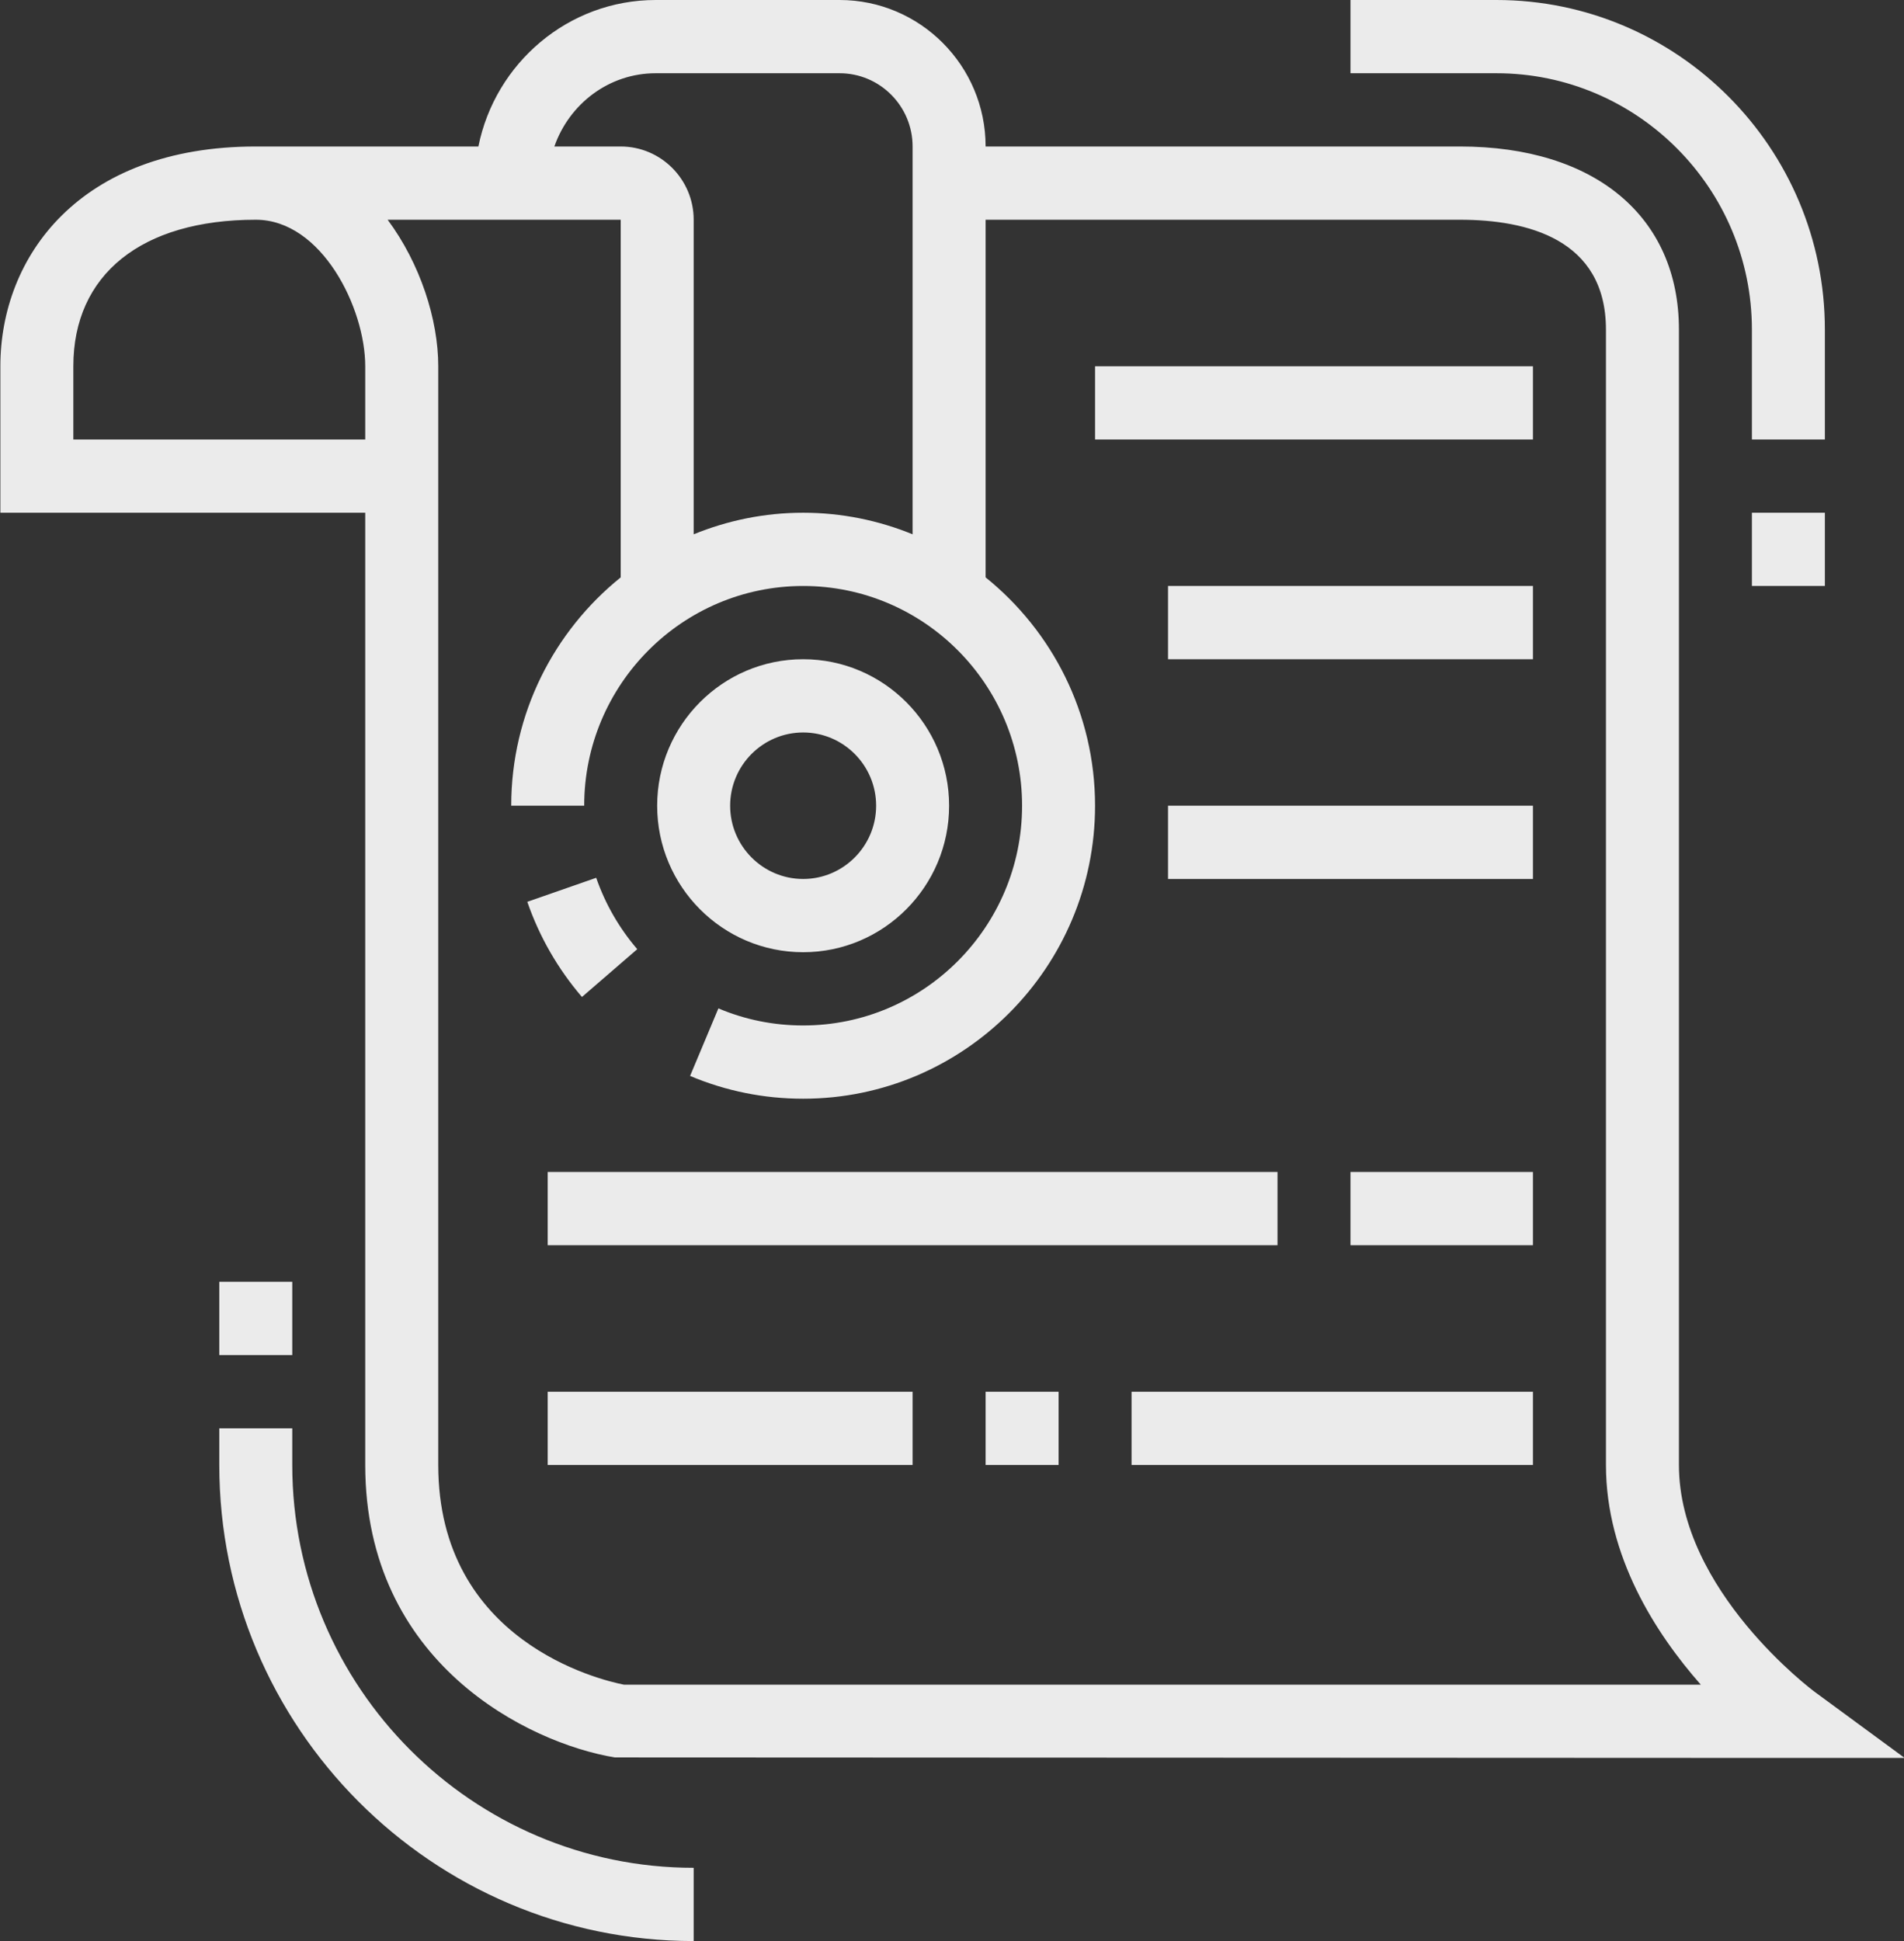 <svg xmlns="http://www.w3.org/2000/svg" xmlns:xlink="http://www.w3.org/1999/xlink" preserveAspectRatio="xMidYMid" width="52" height="53" viewBox="0 0 52 53" id="svg-1">
  <rect x="0" y="0" width="52" height="53" fill="#333333" stroke="none"/>
  <defs id="defs-2">
    
  </defs>
  <path d="M47.846,14.000 C47.846,14.000 49.839,14.000 49.839,14.000 C49.839,14.000 49.839,16.000 49.839,16.000 C49.839,16.000 47.846,16.000 47.846,16.000 C47.846,16.000 47.846,14.000 47.846,14.000 ZM47.846,9.000 C47.846,5.141 44.716,2.000 40.870,2.000 C40.870,2.000 36.883,2.000 36.883,2.000 C36.883,2.000 36.883,-0.000 36.883,-0.000 C36.883,-0.000 40.870,-0.000 40.870,-0.000 C45.816,-0.000 49.839,4.037 49.839,9.000 C49.839,9.000 49.839,12.000 49.839,12.000 C49.839,12.000 47.846,12.000 47.846,12.000 C47.846,12.000 47.846,9.000 47.846,9.000 ZM45.853,9.000 C45.853,9.000 45.853,40.000 45.853,40.000 C45.853,43.431 49.519,46.165 49.556,46.192 C49.556,46.192 52.016,47.999 52.016,47.999 C52.016,47.999 48.969,48.000 48.969,48.000 C48.969,48.000 16.788,47.986 16.788,47.986 C14.432,47.593 9.975,45.416 9.975,40.000 C9.975,40.000 9.975,14.000 9.975,14.000 C9.975,14.000 0.010,14.000 0.010,14.000 C0.010,14.000 0.010,10.000 0.010,10.000 C0.010,7.014 2.166,4.000 6.986,4.000 C6.986,4.000 13.065,4.000 13.065,4.000 C13.524,1.721 15.521,-0.000 17.908,-0.000 C17.908,-0.000 22.931,-0.000 22.931,-0.000 C25.130,-0.000 26.918,1.794 26.918,4.000 C26.918,4.000 39.873,4.000 39.873,4.000 C43.562,4.000 45.853,5.916 45.853,9.000 ZM9.975,10.000 C9.975,8.407 8.783,6.000 6.986,6.000 C3.865,6.000 2.003,7.495 2.003,10.000 C2.003,10.000 2.003,12.000 2.003,12.000 C2.003,12.000 9.975,12.000 9.975,12.000 C9.975,12.000 9.975,10.000 9.975,10.000 ZM22.931,2.000 C22.931,2.000 17.908,2.000 17.908,2.000 C16.628,2.000 15.547,2.838 15.140,4.000 C15.140,4.000 16.952,4.000 16.952,4.000 C18.050,4.000 18.945,4.897 18.945,6.000 C18.945,6.000 18.945,14.589 18.945,14.589 C19.869,14.212 20.877,14.000 21.935,14.000 C22.992,14.000 24.000,14.212 24.924,14.589 C24.924,14.589 24.924,4.000 24.924,4.000 C24.924,2.897 24.030,2.000 22.931,2.000 ZM26.918,15.765 C28.738,17.232 29.907,19.480 29.907,22.000 C29.907,26.411 26.331,30.000 21.935,30.000 C20.865,30.000 19.826,29.791 18.847,29.378 C18.847,29.378 19.620,27.534 19.620,27.534 C20.353,27.844 21.132,28.000 21.935,28.000 C25.232,28.000 27.914,25.308 27.914,22.000 C27.914,18.691 25.232,16.000 21.935,16.000 C18.637,16.000 15.955,18.691 15.955,22.000 C15.955,22.000 13.962,22.000 13.962,22.000 C13.962,19.480 15.132,17.232 16.952,15.765 C16.952,15.765 16.952,6.000 16.952,6.000 C16.952,6.000 10.587,6.000 10.587,6.000 C11.476,7.196 11.969,8.725 11.969,10.000 C11.969,10.000 11.969,40.000 11.969,40.000 C11.969,44.819 16.387,45.871 17.042,46.000 C17.042,46.000 46.451,46.000 46.451,46.000 C45.221,44.605 43.860,42.498 43.860,40.000 C43.860,40.000 43.860,9.000 43.860,9.000 C43.860,6.520 41.692,6.000 39.873,6.000 C39.873,6.000 26.918,6.000 26.918,6.000 C26.918,6.000 26.918,15.765 26.918,15.765 ZM41.866,12.000 C41.866,12.000 29.907,12.000 29.907,12.000 C29.907,12.000 29.907,10.000 29.907,10.000 C29.907,10.000 41.866,10.000 41.866,10.000 C41.866,10.000 41.866,12.000 41.866,12.000 ZM34.890,34.000 C34.890,34.000 14.958,34.000 14.958,34.000 C14.958,34.000 14.958,32.000 14.958,32.000 C14.958,32.000 34.890,32.000 34.890,32.000 C34.890,32.000 34.890,34.000 34.890,34.000 ZM21.935,18.000 C24.133,18.000 25.921,19.794 25.921,22.000 C25.921,24.206 24.133,26.000 21.935,26.000 C19.736,26.000 17.948,24.206 17.948,22.000 C17.948,19.794 19.736,18.000 21.935,18.000 ZM21.935,24.000 C23.033,24.000 23.928,23.102 23.928,22.000 C23.928,20.897 23.033,20.000 21.935,20.000 C20.836,20.000 19.941,20.897 19.941,22.000 C19.941,23.102 20.836,24.000 21.935,24.000 ZM14.401,24.624 C14.401,24.624 16.283,23.968 16.283,23.968 C16.531,24.683 16.909,25.339 17.404,25.917 C17.404,25.917 15.894,27.222 15.894,27.222 C15.234,26.453 14.732,25.579 14.401,24.624 ZM24.924,40.000 C24.924,40.000 14.958,40.000 14.958,40.000 C14.958,40.000 14.958,38.000 14.958,38.000 C14.958,38.000 24.924,38.000 24.924,38.000 C24.924,38.000 24.924,40.000 24.924,40.000 ZM28.911,40.000 C28.911,40.000 26.918,40.000 26.918,40.000 C26.918,40.000 26.918,38.000 26.918,38.000 C26.918,38.000 28.911,38.000 28.911,38.000 C28.911,38.000 28.911,40.000 28.911,40.000 ZM41.866,40.000 C41.866,40.000 30.904,40.000 30.904,40.000 C30.904,40.000 30.904,38.000 30.904,38.000 C30.904,38.000 41.866,38.000 41.866,38.000 C41.866,38.000 41.866,40.000 41.866,40.000 ZM36.883,32.000 C36.883,32.000 41.866,32.000 41.866,32.000 C41.866,32.000 41.866,34.000 41.866,34.000 C41.866,34.000 36.883,34.000 36.883,34.000 C36.883,34.000 36.883,32.000 36.883,32.000 ZM31.900,22.000 C31.900,22.000 41.866,22.000 41.866,22.000 C41.866,22.000 41.866,24.000 41.866,24.000 C41.866,24.000 31.900,24.000 31.900,24.000 C31.900,24.000 31.900,22.000 31.900,22.000 ZM31.900,16.000 C31.900,16.000 41.866,16.000 41.866,16.000 C41.866,16.000 41.866,18.000 41.866,18.000 C41.866,18.000 31.900,18.000 31.900,18.000 C31.900,18.000 31.900,16.000 31.900,16.000 ZM7.982,37.000 C7.982,37.000 5.989,37.000 5.989,37.000 C5.989,37.000 5.989,35.000 5.989,35.000 C5.989,35.000 7.982,35.000 7.982,35.000 C7.982,35.000 7.982,37.000 7.982,37.000 ZM7.982,40.000 C7.982,46.065 12.900,51.000 18.945,51.000 C18.945,51.000 18.945,53.000 18.945,53.000 C11.801,53.000 5.989,47.168 5.989,40.000 C5.989,40.000 5.989,39.000 5.989,39.000 C5.989,39.000 7.982,39.000 7.982,39.000 C7.982,39.000 7.982,40.000 7.982,40.000 Z" id="path-1" class="cls-2" fill-rule="evenodd" fill="#ffffff" fill-opacity="0.9" type="solidColor"></path>
</svg>
